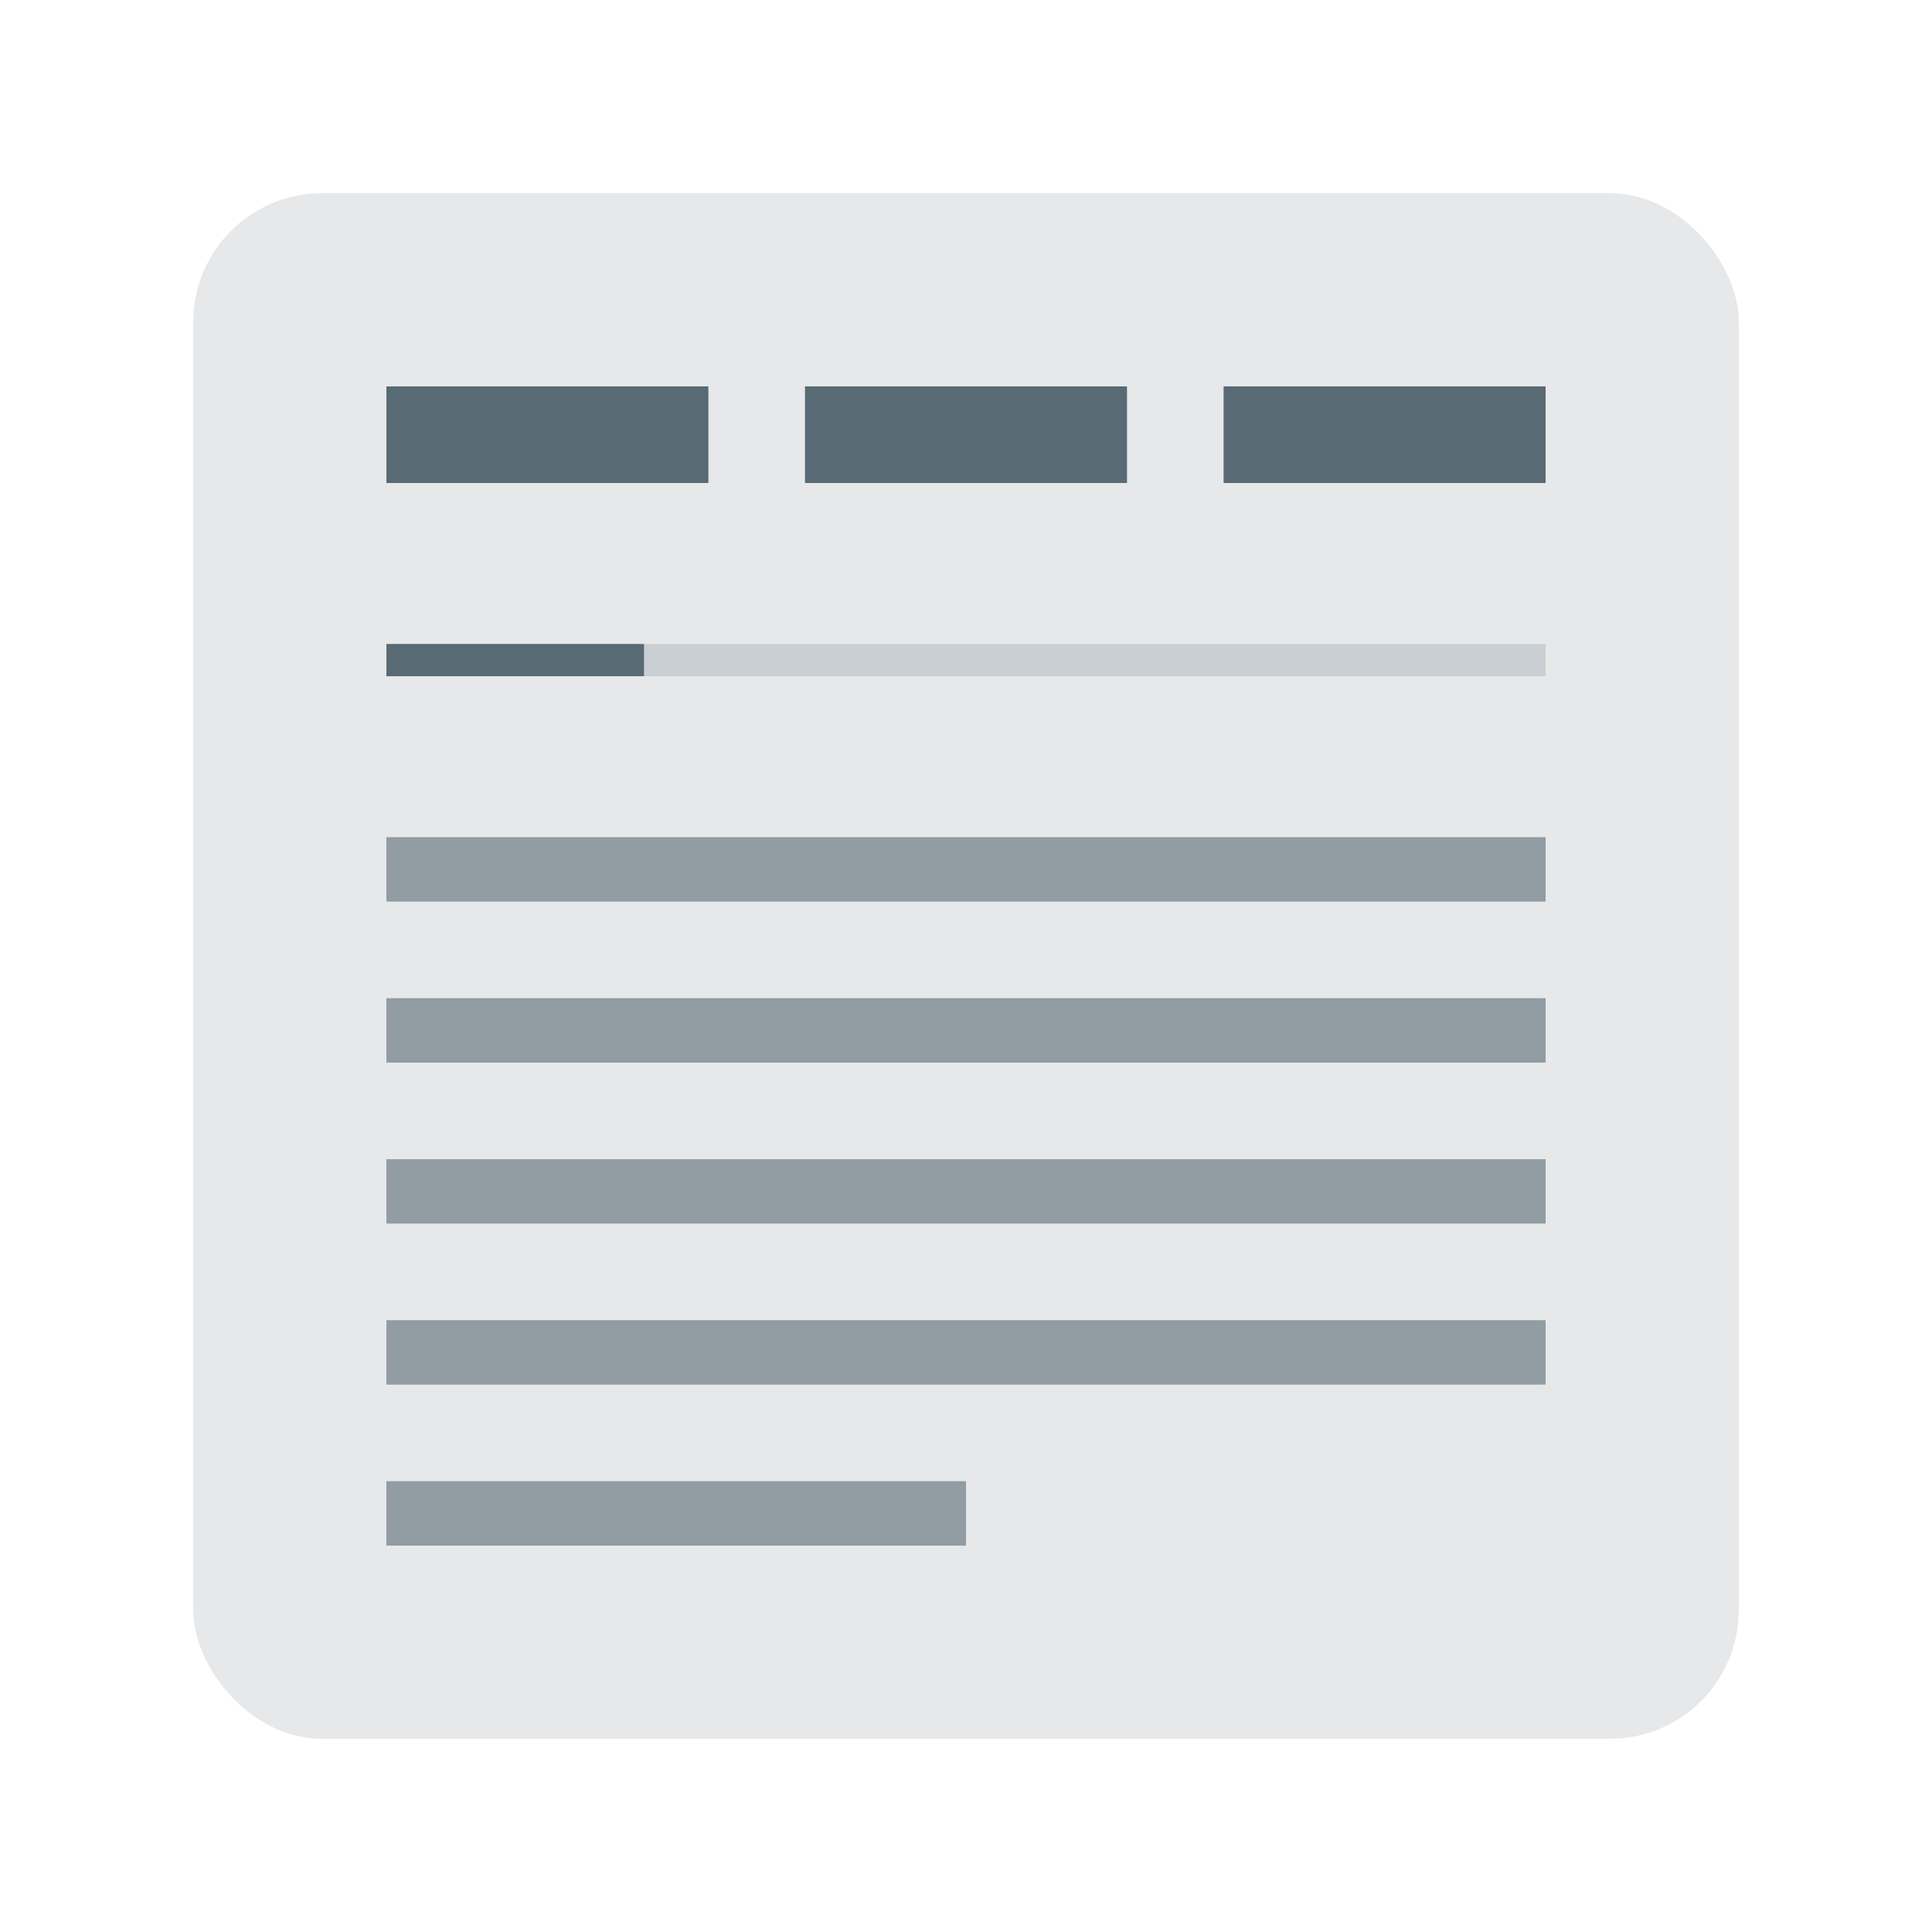 <svg width="60" height="60" viewBox="0 0 60 60" fill="none" xmlns="http://www.w3.org/2000/svg">
<rect opacity="0.15" x="6" y="6" width="48" height="48" rx="4" fill="#586A74"/>
<rect opacity="0.6" x="12" y="41" width="36" height="2" fill="#586A74"/>
<rect opacity="0.6" x="12" y="36" width="36" height="2" fill="#586A74"/>
<rect opacity="0.6" x="12" y="31" width="36" height="2" fill="#586A74"/>
<rect opacity="0.6" x="12" y="26" width="36" height="2" fill="#586A74"/>
<rect opacity="0.6" x="12" y="46" width="18" height="2" fill="#586A74"/>
<rect opacity="0.2" x="12" y="20" width="36" height="1" fill="#586A74"/>
<rect x="12" y="20" width="8" height="1" fill="#586A74"/>
<rect x="12" y="12" width="10" height="3" fill="#586A74"/>
<rect x="38" y="12" width="10" height="3" fill="#586A74"/>
<rect x="25" y="12" width="10" height="3" fill="#586A74"/>
</svg>

